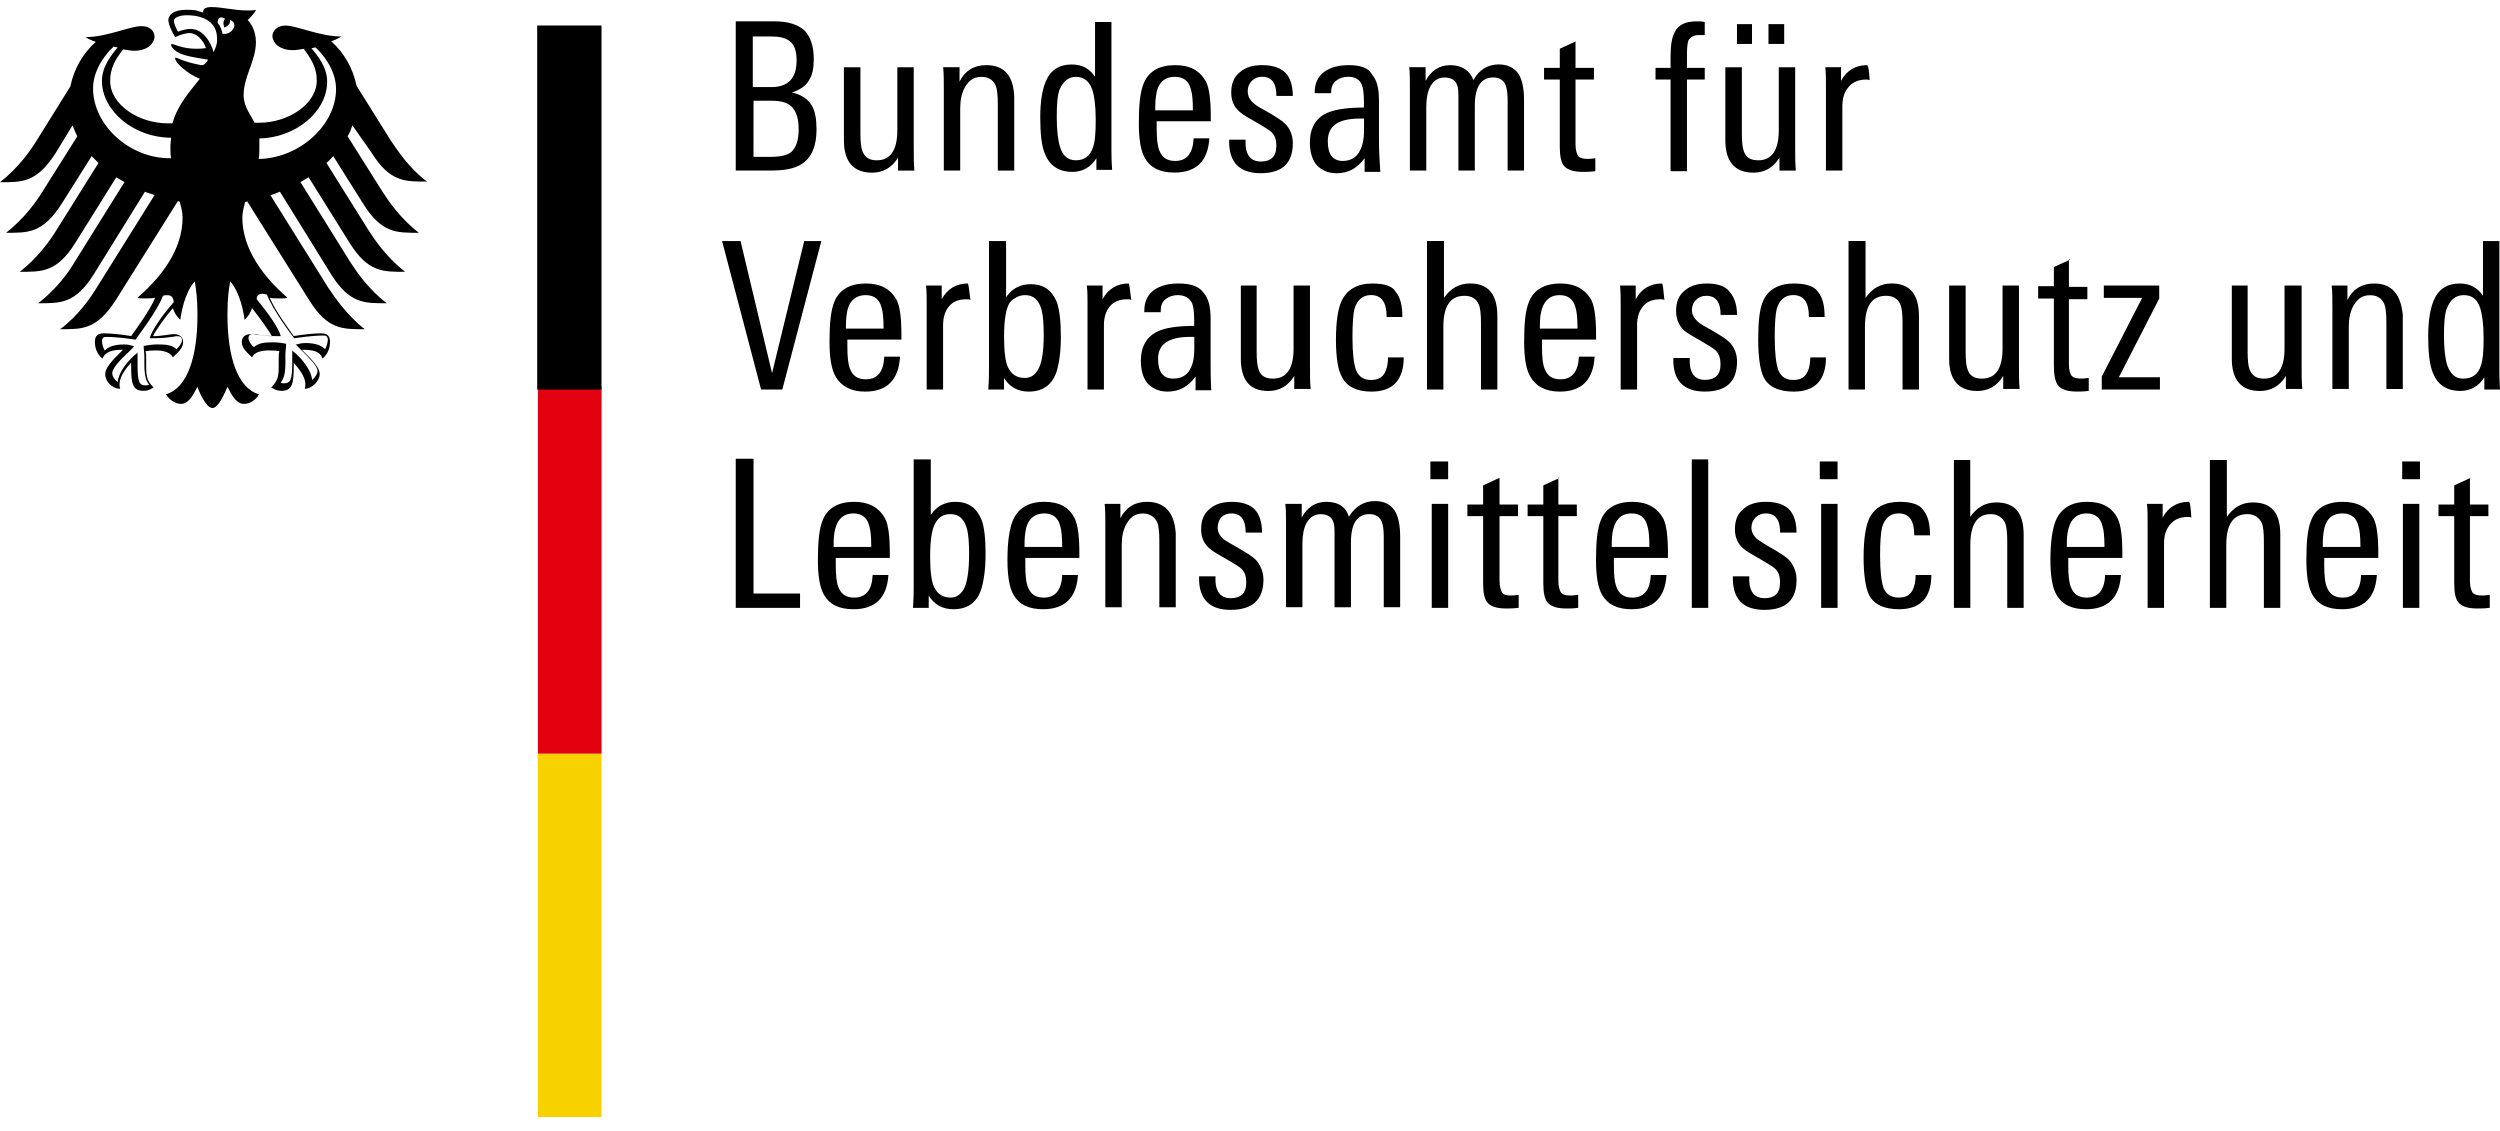 <svg width="137" height="62" viewBox="0 0 137 62" fill="none" xmlns="http://www.w3.org/2000/svg">
<path d="M31.465 41.299H32.966V61.215H29.477V41.299H31.465Z" fill="#F8D100"/>
<path d="M31.465 21.236H32.966V41.299H29.477V21.236H31.465Z" fill="#E3000F"/>
<path d="M20.365 8.374C21.377 9.987 22.204 9.95 23.402 9.95C22.391 9.201 21.751 8.187 21.414 7.7L19.538 4.7C19.351 3.764 18.864 2.899 18.15 2.262C18.375 2.188 18.599 2.075 18.712 2C17.51 2 16.274 1.401 15.637 1.401C15.225 1.401 14.925 1.663 14.925 2C14.963 2.375 15.338 2.749 16.049 2.749C16.199 2.749 16.424 2.712 16.649 2.675C17.023 3.199 17.36 3.686 17.36 4.4C17.36 5.714 15.784 6.726 14.211 6.726C14.136 6.726 14.024 6.726 13.949 6.726C13.799 6.388 13.35 5.864 13.35 5.225C13.35 4.176 14.024 3.349 14.024 2.3C14.024 1.663 13.724 1.251 13.574 1.098C13.761 0.911 13.986 0.686 14.024 0.537C13.911 0.574 13.761 0.574 13.574 0.574C12.825 0.574 12.185 0.387 11.586 0.387C11.249 0.387 11.137 0.499 11.137 0.611C11.137 0.649 11.137 0.686 11.137 0.686C11.024 0.649 10.874 0.611 10.762 0.574C10.575 0.537 10.387 0.537 10.2 0.537C9.488 0.537 9.226 0.836 9.226 1.098C9.226 1.323 9.413 1.735 9.601 2.035C9.9 1.885 10.238 1.81 10.387 1.81C10.762 1.81 11.137 2.185 11.286 2.634C11.024 2.672 10.987 2.672 10.725 2.672C10.013 2.672 9.523 2.41 9.411 2.41L9.373 2.447C9.373 2.559 9.561 2.822 9.973 2.972C10.497 3.159 11.286 3.234 11.399 3.271C11.399 3.309 11.249 3.533 11.099 3.571C11.062 3.571 11.062 3.571 11.024 3.571C10.462 3.459 10.312 3.421 9.635 3.159C9.598 3.159 9.598 3.159 9.598 3.196C9.598 3.459 10.31 4.058 10.949 4.32C10.425 4.994 9.748 5.709 9.448 6.758C9.373 6.758 9.261 6.758 9.186 6.758C7.61 6.758 6.037 5.746 6.037 4.432C6.037 3.721 6.336 3.231 6.748 2.707C6.973 2.744 7.198 2.782 7.348 2.782C8.059 2.782 8.434 2.407 8.472 2.032C8.472 1.695 8.209 1.433 7.76 1.433C7.085 1.433 5.884 2.032 4.685 2.032C4.798 2.107 5.022 2.22 5.247 2.295C4.535 2.931 4.046 3.796 3.858 4.732L1.988 7.734C1.688 8.221 1.014 9.198 0 9.985C1.201 9.985 1.988 10.022 3.037 8.409L3.974 6.87C4.048 7.057 4.123 7.245 4.236 7.47L2.323 10.507C2.023 10.993 1.349 11.97 0.334 12.757C1.536 12.757 2.323 12.794 3.371 11.181L5.022 8.556C5.135 8.668 5.285 8.818 5.397 8.93L3.072 12.645C2.772 13.131 2.098 14.108 1.084 14.895C2.285 14.895 3.109 14.932 4.121 13.319L6.371 9.717C6.521 9.792 6.671 9.904 6.821 9.979L4.083 14.368C3.784 14.892 3.109 15.831 2.095 16.618C3.297 16.618 4.121 16.655 5.132 15.042L7.944 10.504C8.094 10.579 8.282 10.616 8.469 10.691L5.282 15.791C4.982 16.278 4.308 17.292 3.294 18.041C4.495 18.041 5.282 18.079 6.331 16.465L9.742 11.028C9.78 11.028 9.817 11.028 9.855 11.066C9.93 11.365 10.005 11.628 10.005 11.927C10.005 13.653 8.881 15.152 7.53 16.316C7.605 16.353 7.754 16.353 7.904 16.353C8.166 16.353 8.354 16.353 8.504 16.316C8.204 17.027 7.53 17.929 7.19 18.416C6.74 18.341 6.103 18.266 5.689 18.266C5.239 18.266 5.202 18.529 5.202 18.753C5.202 19.165 5.389 19.465 5.614 19.652C5.689 19.465 5.876 19.165 6.663 19.165C6.663 19.165 6.7 19.165 6.738 19.165C6.513 19.427 5.764 20.027 5.764 20.517C5.764 20.854 6.101 21.303 6.588 21.303C6.55 21.191 6.55 21.116 6.55 21.041C6.55 20.666 6.887 20.179 7.187 19.88C7.187 19.992 7.187 19.955 7.187 20.067C7.187 21.004 7.262 21.418 7.861 21.418C8.161 21.418 8.348 21.268 8.423 21.231C8.049 20.894 8.011 20.594 8.011 20.07C8.011 19.92 8.011 19.808 8.011 19.62C8.011 19.508 8.011 19.358 7.974 19.246C8.199 19.208 8.274 19.208 8.423 19.208C8.423 19.208 9.247 19.133 9.472 19.583C9.697 19.358 10.034 19.096 10.034 18.759C10.034 18.534 9.922 18.309 9.51 18.309C9.36 18.309 8.835 18.422 8.386 18.422C8.498 18.159 9.023 17.41 9.472 16.883C9.547 17.108 9.66 17.332 9.884 17.52C9.922 17.183 10.109 16.056 10.671 15.419C10.746 15.869 10.821 16.318 10.821 17.258C10.821 19.583 10.259 21.271 9.095 21.608C9.245 21.87 9.582 22.133 9.919 22.133C10.331 22.133 10.593 21.646 10.818 21.196C10.931 21.533 11.305 22.358 11.642 22.358C11.979 22.358 12.317 21.533 12.466 21.196C12.691 21.646 12.953 22.133 13.366 22.133C13.703 22.133 14.04 21.908 14.19 21.608C13.028 21.271 12.464 19.583 12.464 17.258C12.464 16.321 12.539 15.869 12.614 15.419C13.175 16.056 13.363 17.183 13.4 17.52C13.625 17.332 13.737 17.108 13.812 16.883C14.262 17.445 14.786 18.197 14.899 18.422C14.487 18.422 13.962 18.309 13.775 18.309C13.363 18.309 13.25 18.534 13.25 18.759C13.25 19.096 13.588 19.358 13.812 19.583C14 19.133 14.861 19.208 14.861 19.208C15.011 19.208 15.123 19.208 15.311 19.246C15.273 19.358 15.273 19.508 15.273 19.62C15.273 19.808 15.273 19.92 15.273 20.07C15.273 20.594 15.236 20.856 14.861 21.231C14.936 21.268 15.123 21.418 15.423 21.418C16.023 21.418 16.098 21.006 16.098 20.067C16.098 19.955 16.098 19.955 16.098 19.88C16.397 20.217 16.734 20.666 16.734 21.041C16.734 21.116 16.734 21.191 16.697 21.303C17.146 21.303 17.521 20.816 17.521 20.517C17.521 20.03 16.772 19.43 16.547 19.165C16.584 19.165 16.622 19.165 16.622 19.165C17.446 19.165 17.596 19.427 17.671 19.652C17.896 19.465 18.083 19.165 18.083 18.753C18.083 18.529 18.045 18.266 17.596 18.266C17.184 18.266 16.547 18.341 16.095 18.416C15.758 17.929 15.083 17.027 14.781 16.316C14.893 16.353 15.081 16.353 15.38 16.353C15.53 16.353 15.68 16.353 15.755 16.316C14.404 15.154 13.28 13.616 13.28 11.927C13.28 11.665 13.355 11.365 13.43 11.066C13.467 11.066 13.505 11.066 13.542 11.028L16.954 16.465C17.965 18.079 18.792 18.041 19.991 18.041C19.017 17.292 18.34 16.278 18.003 15.791L14.816 10.691C15.003 10.654 15.153 10.579 15.34 10.504L18.152 15.042C19.164 16.655 19.991 16.618 21.189 16.618C20.178 15.831 19.538 14.892 19.201 14.368L16.464 9.979C16.614 9.904 16.764 9.792 16.914 9.717L19.164 13.319C20.175 14.932 21.002 14.895 22.201 14.895C21.189 14.108 20.55 13.169 20.213 12.645L17.888 8.93C18.037 8.818 18.15 8.668 18.262 8.556L19.913 11.181C20.925 12.794 21.751 12.757 22.95 12.757C21.939 11.97 21.299 11.031 20.962 10.507L19.049 7.47C19.161 7.282 19.236 7.095 19.311 6.87L20.365 8.374ZM5.1 4.847C5.1 3.723 5.924 2.822 6.224 2.559C6.299 2.559 6.374 2.597 6.449 2.597C6.149 2.972 5.587 3.608 5.587 4.435C5.587 6.086 7.35 7.547 9.376 7.547C9.376 7.697 9.338 7.847 9.338 7.997C9.338 8.259 9.338 8.484 9.376 8.671C7.126 8.711 5.1 6.873 5.1 4.847ZM8.212 18.499V18.537H8.249C8.886 18.537 9.186 18.499 9.411 18.462C9.523 18.462 9.598 18.424 9.673 18.424C9.823 18.424 9.973 18.424 9.973 18.649C9.973 18.799 9.823 18.986 9.673 19.136C9.448 18.911 9.111 18.874 8.624 18.874C8.399 18.874 8.1 18.911 7.95 18.949H7.912H7.875V19.023C7.875 19.173 7.912 19.323 7.912 19.548V19.735V19.997C7.912 20.522 7.987 20.859 8.175 21.084C8.137 21.084 8.062 21.121 7.987 21.121C7.65 21.121 7.538 20.971 7.538 19.997C7.538 19.81 7.538 19.623 7.538 19.511V19.323L7.5 19.361C7.013 19.735 6.489 20.41 6.451 20.937C6.301 20.824 6.152 20.637 6.152 20.45C6.152 20.188 6.564 19.738 7.051 19.288L7.313 19.026L7.35 18.989L7.275 18.951C7.163 18.914 6.976 18.876 6.826 18.876C6.301 18.876 5.927 18.989 5.74 19.213C5.665 19.101 5.59 18.839 5.59 18.689C5.59 18.577 5.627 18.539 5.665 18.502C5.702 18.464 5.777 18.464 5.852 18.464C6.451 18.464 7.166 18.577 7.428 18.614C7.465 18.539 8.629 17.038 8.929 16.214C9.004 16.177 9.041 16.177 9.191 16.177C9.416 16.177 9.491 16.326 9.528 16.551C8.814 17.372 8.364 18.049 8.212 18.499ZM14.364 16.099C14.476 16.099 14.551 16.136 14.626 16.136C14.925 16.96 16.052 18.462 16.127 18.537C16.389 18.499 17.138 18.387 17.703 18.387C17.778 18.387 17.853 18.387 17.89 18.424C17.928 18.462 17.965 18.537 17.965 18.611C17.965 18.761 17.89 19.023 17.815 19.136C17.591 18.911 17.253 18.799 16.729 18.799C16.579 18.799 16.354 18.836 16.279 18.874H16.242H16.202L16.502 19.173C16.988 19.66 17.401 20.072 17.401 20.335C17.401 20.485 17.251 20.709 17.101 20.822C17.063 20.297 16.539 19.62 16.052 19.246L16.015 19.208V19.395C16.015 19.508 16.015 19.695 16.015 19.882C16.015 20.856 15.902 21.006 15.565 21.006C15.527 21.006 15.453 21.006 15.378 20.969C15.565 20.744 15.64 20.444 15.64 19.882V19.62V19.433C15.64 19.208 15.677 19.058 15.677 18.908V18.834H15.64C15.49 18.796 15.19 18.759 14.966 18.759C14.479 18.759 14.179 18.796 13.917 19.021C13.767 18.908 13.617 18.684 13.617 18.534C13.617 18.346 13.729 18.309 13.917 18.309C13.992 18.309 14.067 18.309 14.179 18.346C14.366 18.384 14.703 18.422 15.34 18.422H15.378V18.384C15.228 17.934 14.778 17.26 14.064 16.396C14.064 16.249 14.139 16.099 14.364 16.099ZM11.701 2.859C11.626 2.559 11.476 2.26 11.289 2.035C11.102 1.81 10.84 1.585 10.428 1.585C10.24 1.585 9.941 1.66 9.753 1.735C9.678 1.623 9.528 1.286 9.528 1.136C9.528 0.986 9.791 0.836 10.24 0.836C11.252 0.836 11.891 1.286 11.891 2.075C11.926 2.372 11.814 2.634 11.701 2.859ZM12.188 1.848C12.151 1.623 12.076 1.436 11.926 1.248C11.926 1.061 12.001 0.836 12.338 1.024C12.151 1.211 12.3 1.511 12.3 1.511C12.3 1.511 12.675 1.361 12.6 1.098C13.127 1.246 12.713 1.96 12.188 1.848ZM14.176 8.711C14.214 8.486 14.214 8.262 14.214 8.037C14.214 7.924 14.214 7.775 14.214 7.587C16.202 7.55 17.928 6.124 17.928 4.475C17.928 3.651 17.366 3.012 17.066 2.637C17.141 2.637 17.216 2.6 17.291 2.6C17.591 2.862 18.415 3.761 18.415 4.887C18.415 6.835 16.427 8.674 14.176 8.711Z" fill="black"/>
<path d="M32.964 1.398V21.349H31.463H29.438V1.398H32.964Z" fill="black"/>
<path d="M92.974 1.17C92.374 1.17 91.962 1.357 91.772 1.769C91.622 2.032 91.547 2.481 91.547 3.083V3.72H90.723V4.357H91.547V9.382H92.446V4.357H93.42V3.72H92.446V2.896C92.446 2.596 92.484 2.334 92.521 2.221C92.634 2.034 92.821 1.922 93.083 1.922C93.233 1.922 93.345 1.922 93.42 1.922V1.21C93.273 1.17 93.161 1.17 92.974 1.17ZM40.319 1.207V9.344H42.308C43.132 9.344 43.734 9.195 44.108 8.857C44.52 8.52 44.745 7.921 44.745 7.094C44.745 6.532 44.67 6.083 44.483 5.78C44.296 5.443 43.921 5.181 43.397 5.069C43.846 4.919 44.183 4.694 44.333 4.394C44.52 4.132 44.595 3.72 44.595 3.233C44.595 2.521 44.408 1.994 44.071 1.657C43.734 1.357 43.209 1.17 42.458 1.17H40.319V1.207ZM60.008 1.207V4.207C59.708 3.757 59.296 3.533 58.731 3.533C58.057 3.533 57.57 3.832 57.305 4.469C57.118 4.919 57.006 5.556 57.006 6.42C57.006 7.319 57.081 8.033 57.268 8.445C57.53 9.082 58.017 9.419 58.769 9.419C59.331 9.419 59.781 9.157 60.083 8.67V9.307H60.944C60.907 8.783 60.907 8.445 60.907 8.258V1.207H60.008ZM95.186 1.322V2.409H96.01V1.322H95.186ZM96.912 1.322V2.409H97.774V1.322H96.912ZM41.294 1.997H42.23C42.717 1.997 43.054 2.072 43.279 2.259C43.541 2.446 43.654 2.821 43.654 3.308C43.654 4.282 43.204 4.772 42.265 4.772H41.253V1.997H41.294ZM86.375 2.259L85.476 2.671V3.72H84.614V4.357H85.476V8.033C85.476 8.558 85.551 8.895 85.701 9.082C85.888 9.307 86.225 9.419 86.75 9.419C86.899 9.419 87.124 9.419 87.424 9.382V8.67C87.199 8.708 87.049 8.708 87.012 8.708C86.75 8.708 86.6 8.67 86.487 8.558C86.412 8.445 86.338 8.221 86.338 7.921V4.357H87.349V3.72H86.338V2.256H86.375V2.259ZM54.046 3.57C53.372 3.57 52.885 3.87 52.583 4.469V3.682H51.684C51.721 4.02 51.721 4.432 51.721 4.921V9.347H52.62V5.935C52.62 5.486 52.695 5.111 52.882 4.774C53.107 4.4 53.369 4.212 53.781 4.212C54.156 4.212 54.418 4.362 54.568 4.699C54.643 4.887 54.68 5.224 54.68 5.711V9.35H55.58V5.336C55.547 4.172 55.058 3.57 54.046 3.57ZM64.396 3.57C63.535 3.57 62.932 3.907 62.67 4.582C62.483 5.031 62.408 5.743 62.408 6.757C62.408 7.656 62.52 8.296 62.745 8.67C63.045 9.195 63.569 9.457 64.359 9.457C65.56 9.457 66.197 8.82 66.272 7.581H65.41C65.373 8.405 65.036 8.82 64.399 8.82C63.949 8.82 63.687 8.633 63.537 8.258C63.425 7.996 63.387 7.584 63.387 7.019V6.645H66.35V6.382C66.35 5.483 66.275 4.844 66.087 4.469C65.747 3.872 65.223 3.57 64.396 3.57ZM69.159 3.57C68.672 3.57 68.26 3.682 67.958 3.945C67.621 4.207 67.471 4.582 67.471 5.069C67.471 5.518 67.621 5.855 67.92 6.117C68.07 6.267 68.407 6.455 68.932 6.754C69.306 6.979 69.568 7.129 69.681 7.241C69.868 7.429 69.943 7.653 69.943 7.99C69.943 8.59 69.643 8.852 69.082 8.852C68.594 8.852 68.295 8.552 68.257 7.953C68.257 7.841 68.257 7.766 68.257 7.653H67.358C67.321 8.892 67.92 9.492 69.084 9.492C70.285 9.492 70.847 8.93 70.847 7.841C70.847 7.429 70.698 7.054 70.435 6.792C70.248 6.604 69.948 6.417 69.499 6.155C69.087 5.93 68.825 5.78 68.712 5.668C68.487 5.481 68.375 5.256 68.375 4.994C68.375 4.769 68.45 4.582 68.6 4.432C68.75 4.282 68.937 4.207 69.162 4.207C69.686 4.207 69.948 4.544 69.948 5.256H70.847C70.847 4.694 70.698 4.244 70.435 3.979C70.173 3.723 69.761 3.57 69.159 3.57ZM73.922 3.57C73.36 3.57 72.948 3.682 72.608 3.907C72.234 4.169 72.046 4.544 72.046 5.069V5.106H72.945V5.069C72.945 4.806 73.02 4.582 73.207 4.432C73.395 4.282 73.62 4.207 73.882 4.207C74.256 4.207 74.519 4.357 74.631 4.656C74.706 4.844 74.743 5.143 74.743 5.63V5.893C73.807 5.893 73.13 6.005 72.718 6.192C72.118 6.455 71.781 7.016 71.781 7.806C71.781 8.293 71.894 8.705 72.118 9.007C72.381 9.307 72.755 9.494 73.242 9.494C73.879 9.494 74.366 9.232 74.781 8.67V9.419H75.642C75.605 8.895 75.567 8.296 75.567 7.619V5.518C75.567 4.844 75.455 4.394 75.193 4.092C75.011 3.723 74.561 3.57 73.922 3.57ZM79.474 3.57C78.875 3.57 78.425 3.87 78.123 4.432V3.682H77.224C77.261 3.982 77.261 4.319 77.261 4.656V9.344H78.16V5.858C78.16 5.408 78.235 4.996 78.385 4.734C78.572 4.397 78.835 4.247 79.172 4.247C79.509 4.247 79.771 4.397 79.846 4.659C79.921 4.809 79.921 5.071 79.921 5.483V9.347H80.82V5.783C80.82 4.772 81.157 4.244 81.832 4.244C82.169 4.244 82.393 4.394 82.506 4.656C82.581 4.844 82.618 5.106 82.618 5.518V9.344H83.517V5.481C83.517 4.806 83.405 4.357 83.218 4.054C82.993 3.717 82.618 3.53 82.131 3.53C81.532 3.53 81.045 3.83 80.743 4.392C80.561 3.872 80.111 3.57 79.474 3.57ZM102.312 3.57C101.675 3.57 101.188 3.87 100.886 4.432V3.682H100.024C100.062 3.982 100.062 4.319 100.062 4.694V9.344H100.961V5.82C100.961 5.371 101.073 5.034 101.298 4.772C101.523 4.509 101.822 4.359 102.272 4.359C102.309 4.359 102.384 4.359 102.459 4.397C102.424 3.872 102.387 3.57 102.312 3.57ZM46.246 3.685V7.699C46.246 8.86 46.771 9.462 47.785 9.462C48.384 9.462 48.871 9.2 49.211 8.638V9.35H50.11C50.073 8.975 50.073 8.563 50.073 8.111V3.685H49.174V7.134C49.174 8.221 48.799 8.785 48.05 8.785C47.638 8.785 47.413 8.635 47.263 8.298C47.188 8.111 47.151 7.774 47.151 7.324V3.685H46.246ZM94.549 3.685V7.699C94.549 8.86 95.074 9.462 96.088 9.462C96.687 9.462 97.174 9.2 97.514 8.638V9.35H98.413C98.376 8.975 98.376 8.563 98.376 8.111V3.685H97.477V7.134C97.477 8.221 97.102 8.785 96.353 8.785C95.941 8.785 95.679 8.635 95.566 8.298C95.491 8.111 95.454 7.774 95.454 7.324V3.685H94.549ZM64.396 4.21C64.846 4.21 65.145 4.434 65.258 4.884C65.333 5.109 65.37 5.483 65.37 6.045H63.307C63.307 5.82 63.307 5.558 63.345 5.296C63.422 4.584 63.759 4.21 64.396 4.21ZM58.959 4.21C59.408 4.21 59.708 4.472 59.858 4.921C59.97 5.259 60.045 5.783 60.045 6.572C60.045 7.284 60.008 7.774 59.895 8.073C59.746 8.56 59.408 8.785 58.959 8.785C58.547 8.785 58.247 8.56 58.097 8.073C57.985 7.736 57.91 7.174 57.91 6.422C57.91 5.748 57.947 5.221 58.06 4.921C58.247 4.472 58.547 4.21 58.959 4.21ZM41.294 5.521H42.305C42.829 5.521 43.204 5.633 43.429 5.895C43.654 6.158 43.766 6.532 43.766 7.097C43.766 7.696 43.616 8.108 43.354 8.336C43.129 8.523 42.717 8.598 42.152 8.598H41.291L41.294 5.521ZM74.524 6.497H74.749V7.172C74.749 7.621 74.674 7.958 74.524 8.258C74.337 8.633 73.999 8.82 73.588 8.82C73.025 8.82 72.763 8.445 72.763 7.734C72.761 6.909 73.323 6.497 74.524 6.497ZM39.57 13.211L41.708 21.348H42.87L45.008 13.211H44.071L42.308 20.449L40.582 13.211H39.57ZM54.196 13.211V20.262C54.196 20.486 54.196 20.823 54.159 21.348H55.02V20.711C55.32 21.198 55.77 21.46 56.371 21.46C57.121 21.46 57.61 21.123 57.873 20.449C58.023 19.999 58.135 19.363 58.135 18.461C58.135 17.599 58.06 16.96 57.91 16.548C57.648 15.911 57.198 15.574 56.484 15.574C55.922 15.574 55.472 15.798 55.133 16.285V13.211H54.196ZM78.198 13.211V21.348H79.097V17.899C79.097 16.775 79.472 16.21 80.258 16.21C80.633 16.21 80.895 16.36 81.045 16.698C81.12 16.885 81.157 17.222 81.157 17.709V21.348H82.056V17.334C82.056 16.133 81.569 15.534 80.555 15.534C79.956 15.534 79.506 15.796 79.129 16.32V13.208H78.198V13.211ZM101.3 13.211V21.348H102.2V17.899C102.2 16.775 102.574 16.21 103.361 16.21C103.735 16.21 103.998 16.36 104.147 16.698C104.222 16.885 104.26 17.222 104.26 17.709V21.348H105.159V17.334C105.159 16.133 104.672 15.534 103.658 15.534C103.058 15.534 102.609 15.796 102.232 16.32V13.208H101.3V13.211ZM136.067 13.211V16.21C135.767 15.761 135.355 15.536 134.79 15.536C134.116 15.536 133.629 15.836 133.364 16.473C133.177 16.922 133.065 17.559 133.065 18.423C133.065 19.322 133.14 19.999 133.327 20.449C133.589 21.086 134.076 21.423 134.828 21.423C135.39 21.423 135.839 21.161 136.142 20.674V21.348H137.003C136.966 20.823 136.966 20.486 136.966 20.262V13.211H136.067ZM113.451 14.222L112.552 14.634V15.683H111.691V16.358H112.552V20.034C112.552 20.559 112.627 20.896 112.777 21.12C112.964 21.345 113.301 21.458 113.826 21.458C113.976 21.458 114.2 21.458 114.463 21.42V20.708C114.238 20.746 114.088 20.746 114.051 20.746C113.788 20.746 113.638 20.708 113.526 20.596C113.451 20.484 113.376 20.296 113.376 19.959V16.395H114.388V15.721H113.376V14.22H113.451V14.222ZM47.445 15.536C46.584 15.536 45.981 15.873 45.719 16.548C45.532 16.997 45.457 17.709 45.457 18.723C45.457 19.622 45.569 20.262 45.794 20.636C46.094 21.161 46.618 21.46 47.408 21.46C48.609 21.46 49.246 20.823 49.321 19.547H48.459C48.422 20.371 48.085 20.786 47.448 20.786C46.998 20.786 46.736 20.599 46.586 20.224C46.474 19.962 46.436 19.55 46.436 18.985V18.611H49.398V18.348C49.398 17.449 49.324 16.81 49.136 16.435C48.796 15.836 48.269 15.536 47.445 15.536ZM64.584 15.536C64.022 15.536 63.609 15.649 63.27 15.873C62.895 16.136 62.708 16.51 62.708 17.035V17.11H63.607V17.035C63.607 16.772 63.682 16.548 63.869 16.398C64.056 16.248 64.281 16.173 64.543 16.173C64.918 16.173 65.18 16.323 65.33 16.622C65.405 16.81 65.442 17.11 65.442 17.596V17.859C64.506 17.859 63.829 17.971 63.454 18.158C62.855 18.421 62.518 18.983 62.518 19.772C62.518 20.259 62.63 20.671 62.855 20.973C63.117 21.273 63.492 21.46 63.979 21.46C64.616 21.46 65.103 21.198 65.517 20.636V21.385H66.379C66.341 20.861 66.341 20.262 66.341 19.585V17.484C66.341 16.81 66.229 16.36 65.967 16.058C65.71 15.686 65.26 15.536 64.584 15.536ZM75.198 15.536C74.374 15.536 73.809 15.873 73.51 16.51C73.323 16.922 73.21 17.634 73.21 18.611C73.21 19.587 73.323 20.299 73.547 20.674C73.81 21.198 74.371 21.46 75.161 21.46C76.322 21.46 76.924 20.823 76.924 19.585H76.063C76.063 19.959 75.988 20.259 75.875 20.446C75.725 20.708 75.501 20.821 75.126 20.821C74.714 20.821 74.452 20.634 74.302 20.259C74.189 19.922 74.115 19.36 74.115 18.496C74.115 17.746 74.152 17.219 74.227 16.919C74.377 16.433 74.677 16.17 75.126 16.17C75.725 16.17 75.988 16.582 75.988 17.372H76.849C76.849 16.735 76.737 16.285 76.475 15.983C76.322 15.686 75.873 15.536 75.198 15.536ZM85.511 15.536C84.649 15.536 84.047 15.873 83.785 16.548C83.597 16.997 83.523 17.709 83.523 18.723C83.523 19.622 83.635 20.262 83.86 20.636C84.159 21.161 84.684 21.46 85.473 21.46C86.675 21.46 87.311 20.823 87.386 19.547H86.525C86.487 20.371 86.15 20.786 85.513 20.786C85.064 20.786 84.802 20.599 84.652 20.224C84.539 19.962 84.502 19.55 84.502 18.985V18.611H87.464V18.348C87.464 17.449 87.389 16.81 87.202 16.435C86.862 15.836 86.3 15.536 85.511 15.536ZM93.538 15.536C93.051 15.536 92.639 15.649 92.337 15.911C91.999 16.173 91.85 16.548 91.85 17.035C91.85 17.484 91.999 17.821 92.262 18.084C92.412 18.233 92.749 18.421 93.273 18.72C93.648 18.945 93.91 19.095 94.022 19.207C94.21 19.395 94.285 19.657 94.285 19.957C94.285 20.556 93.985 20.818 93.423 20.818C92.936 20.818 92.636 20.518 92.599 19.919C92.599 19.807 92.599 19.732 92.599 19.619H91.7C91.662 20.858 92.262 21.458 93.426 21.458C94.627 21.458 95.189 20.896 95.189 19.807C95.189 19.395 95.039 19.02 94.777 18.758C94.59 18.57 94.29 18.383 93.84 18.121C93.428 17.896 93.166 17.746 93.054 17.634C92.829 17.447 92.717 17.222 92.717 16.997C92.717 16.772 92.791 16.585 92.941 16.435C93.091 16.285 93.278 16.21 93.503 16.21C94.028 16.21 94.29 16.548 94.29 17.259H95.189C95.189 16.698 95.039 16.285 94.777 15.983C94.549 15.686 94.137 15.536 93.538 15.536ZM98.301 15.536C97.477 15.536 96.875 15.873 96.612 16.51C96.425 16.922 96.35 17.634 96.35 18.611C96.35 19.587 96.463 20.299 96.65 20.674C96.912 21.198 97.474 21.46 98.301 21.46C99.462 21.46 100.064 20.823 100.064 19.585H99.203C99.203 19.959 99.128 20.259 99.015 20.446C98.865 20.708 98.641 20.821 98.266 20.821C97.854 20.821 97.592 20.634 97.442 20.259C97.33 19.922 97.255 19.36 97.255 18.496C97.255 17.746 97.292 17.219 97.367 16.919C97.517 16.433 97.817 16.17 98.266 16.17C98.865 16.17 99.128 16.582 99.128 17.372H99.989C99.989 16.735 99.877 16.285 99.615 15.983C99.425 15.686 98.975 15.536 98.301 15.536ZM130.103 15.536C129.428 15.536 128.941 15.836 128.639 16.435V15.649H127.777C127.815 15.986 127.815 16.398 127.815 16.887V21.313H128.714V17.902C128.714 17.452 128.789 17.077 128.976 16.74C129.201 16.366 129.463 16.178 129.875 16.178C130.25 16.178 130.512 16.328 130.662 16.665C130.737 16.853 130.774 17.19 130.774 17.677V21.316H131.673V17.259C131.566 16.136 131.077 15.536 130.103 15.536ZM53.032 15.536C52.395 15.536 51.908 15.836 51.606 16.398V15.649H50.744C50.782 15.948 50.782 16.285 50.782 16.698V21.348H51.681V17.824C51.681 17.374 51.793 17.037 52.018 16.775C52.243 16.513 52.542 16.4 52.992 16.4C53.029 16.4 53.104 16.4 53.179 16.438C53.107 15.836 53.07 15.536 53.032 15.536ZM61.846 15.536C61.209 15.536 60.722 15.836 60.42 16.398V15.649H59.558C59.596 15.948 59.596 16.285 59.596 16.698V21.348H60.495V17.824C60.495 17.374 60.607 17.037 60.832 16.775C61.057 16.513 61.356 16.4 61.806 16.4C61.843 16.4 61.918 16.4 61.993 16.438C61.921 15.836 61.884 15.536 61.846 15.536ZM91.063 15.536C90.426 15.536 89.939 15.836 89.637 16.398V15.649H88.775C88.813 15.948 88.813 16.285 88.813 16.698V21.348H89.712V17.824C89.712 17.374 89.824 17.037 90.049 16.775C90.274 16.513 90.573 16.4 91.023 16.4C91.06 16.4 91.135 16.4 91.21 16.438C91.138 15.836 91.138 15.536 91.063 15.536ZM67.998 15.649V19.662C67.998 20.823 68.485 21.426 69.499 21.426C70.098 21.426 70.585 21.163 70.925 20.601V21.313H71.824C71.787 20.939 71.787 20.489 71.787 20.074V15.649H70.888V19.098C70.888 20.184 70.513 20.749 69.764 20.749C69.352 20.749 69.09 20.599 68.977 20.262C68.902 20.074 68.865 19.737 68.865 19.288V15.649H67.998ZM106.813 15.649V19.662C106.813 20.823 107.337 21.426 108.351 21.426C108.951 21.426 109.438 21.163 109.777 20.601V21.313H110.676C110.639 20.939 110.639 20.489 110.639 20.074V15.649H109.74V19.098C109.74 20.184 109.365 20.749 108.616 20.749C108.204 20.749 107.942 20.599 107.829 20.262C107.754 20.074 107.717 19.737 107.717 19.288V15.649H106.813ZM115.289 15.649V16.323H117.39L115.177 20.636V21.348H118.364V20.674H116.114L118.326 16.36V15.649H115.289ZM122.303 15.649V19.662C122.303 20.823 122.827 21.426 123.841 21.426C124.441 21.426 124.928 21.163 125.267 20.601V21.313H126.166C126.129 20.939 126.129 20.489 126.129 20.074V15.649H125.192V19.098C125.192 20.184 124.818 20.749 124.069 20.749C123.657 20.749 123.432 20.599 123.282 20.262C123.207 20.074 123.17 19.737 123.17 19.288V15.649H122.303ZM47.445 16.173C47.895 16.173 48.194 16.398 48.307 16.847C48.382 17.072 48.419 17.447 48.419 18.009H46.356C46.356 17.784 46.356 17.522 46.394 17.259C46.471 16.548 46.846 16.173 47.445 16.173ZM85.473 16.173C85.923 16.173 86.222 16.398 86.335 16.847C86.41 17.072 86.447 17.447 86.447 18.009H84.384C84.384 17.784 84.384 17.522 84.422 17.259C84.537 16.548 84.874 16.173 85.473 16.173ZM56.184 16.173C56.634 16.173 56.933 16.435 57.083 16.997C57.158 17.297 57.196 17.746 57.196 18.348C57.196 19.322 57.083 19.962 56.858 20.299C56.671 20.599 56.446 20.711 56.147 20.711C55.735 20.711 55.435 20.524 55.248 20.149C55.098 19.849 55.023 19.288 55.023 18.461C55.023 17.487 55.135 16.847 55.36 16.548C55.585 16.323 55.847 16.173 56.184 16.173ZM135.015 16.173C135.465 16.173 135.764 16.398 135.914 16.885C136.027 17.222 136.102 17.784 136.102 18.536C136.102 19.247 136.064 19.737 135.952 20.037C135.802 20.524 135.465 20.749 134.978 20.749C134.566 20.749 134.304 20.524 134.116 20.037C134.004 19.7 133.929 19.138 133.929 18.423C133.929 17.749 133.966 17.222 134.079 16.922C134.266 16.435 134.566 16.173 135.015 16.173ZM65.223 18.461H65.448V19.135C65.448 19.585 65.373 19.959 65.223 20.221C65.036 20.596 64.698 20.746 64.287 20.746C63.724 20.746 63.462 20.371 63.462 19.66C63.46 18.873 64.022 18.461 65.223 18.461ZM40.319 25.174V33.311H43.843V32.525H41.294V25.137H40.319V25.174ZM50.07 25.174V32.225C50.07 32.45 50.07 32.787 50.033 33.311H50.894V32.637C51.194 33.124 51.643 33.386 52.245 33.386C52.995 33.386 53.484 33.049 53.747 32.375C53.896 31.925 54.009 31.251 54.009 30.349C54.009 29.488 53.934 28.848 53.784 28.474C53.522 27.837 53.072 27.5 52.358 27.5C51.796 27.5 51.346 27.724 51.007 28.211V25.174H50.07ZM92.711 25.174V33.311H93.61V25.174H93.161H92.711ZM107.075 25.174V33.311H107.974V29.862C107.974 28.738 108.348 28.174 109.098 28.174C109.472 28.174 109.735 28.361 109.884 28.661C109.959 28.848 109.997 29.185 109.997 29.672V33.311H110.896V29.298C110.896 28.096 110.409 27.534 109.395 27.534C108.795 27.534 108.346 27.797 107.969 28.321V25.209H107.075V25.174ZM121.101 25.174V33.311H122V29.862C122 28.738 122.375 28.174 123.162 28.174C123.536 28.174 123.798 28.361 123.948 28.661C124.023 28.848 124.061 29.185 124.061 29.672V33.311H124.96V29.298C124.96 28.096 124.473 27.534 123.459 27.534C122.859 27.534 122.41 27.797 122.032 28.321V25.209H121.096V25.174H121.101ZM78.385 25.287V26.261H79.359V25.287H78.385ZM99.724 25.287V26.261H100.698V25.287H99.724ZM131.641 25.287V26.261H132.615V25.287H131.641ZM82.174 26.186L81.275 26.598V27.647H80.413V28.284H81.275V31.96C81.275 32.484 81.35 32.822 81.5 33.009C81.687 33.234 82.024 33.346 82.549 33.346C82.698 33.346 82.923 33.346 83.223 33.309V32.597C82.998 32.634 82.848 32.634 82.811 32.634C82.549 32.634 82.399 32.597 82.324 32.484C82.249 32.372 82.174 32.147 82.174 31.848V28.284H83.186V27.647H82.174V26.186ZM85.473 26.186L84.574 26.598V27.647H83.713V28.284H84.574V31.96C84.574 32.484 84.649 32.822 84.799 33.009C84.986 33.234 85.323 33.346 85.848 33.346C85.998 33.346 86.222 33.346 86.485 33.309V32.597C86.26 32.634 86.11 32.634 86.073 32.634C85.81 32.634 85.661 32.597 85.548 32.484C85.473 32.372 85.398 32.147 85.398 31.848V28.284H86.41V27.647H85.398V26.183H85.473V26.186ZM135.39 26.186L134.491 26.598V27.647H133.629V28.284H134.491V31.96C134.491 32.484 134.566 32.822 134.716 33.009C134.903 33.234 135.24 33.346 135.764 33.346C135.914 33.346 136.139 33.346 136.439 33.309V32.597C136.214 32.634 136.064 32.634 136.027 32.634C135.764 32.634 135.615 32.597 135.502 32.484C135.427 32.372 135.352 32.147 135.352 31.848V28.284H136.364V27.647H135.352V26.183H135.39V26.186ZM46.808 27.5C45.947 27.5 45.345 27.837 45.082 28.511C44.895 28.96 44.82 29.672 44.82 30.686C44.82 31.585 44.933 32.225 45.157 32.6C45.457 33.124 45.981 33.386 46.771 33.386C47.972 33.386 48.609 32.749 48.684 31.511H47.822C47.785 32.335 47.448 32.749 46.811 32.749C46.361 32.749 46.099 32.562 45.949 32.188C45.837 31.925 45.8 31.513 45.8 30.949V30.574H48.762V30.312C48.762 29.413 48.687 28.773 48.499 28.399C48.157 27.799 47.595 27.5 46.808 27.5ZM57.233 27.5C56.371 27.5 55.807 27.837 55.507 28.511C55.32 28.96 55.208 29.672 55.208 30.686C55.208 31.585 55.32 32.225 55.545 32.6C55.844 33.124 56.369 33.386 57.158 33.386C58.36 33.386 58.996 32.749 59.071 31.511H58.21C58.172 32.335 57.835 32.749 57.198 32.749C56.749 32.749 56.487 32.562 56.337 32.188C56.224 31.925 56.187 31.513 56.187 30.949V30.574H59.149V30.312C59.149 29.413 59.074 28.773 58.887 28.399C58.584 27.799 58.06 27.5 57.233 27.5ZM62.86 27.5C62.186 27.5 61.699 27.799 61.397 28.399V27.612H60.535C60.572 27.949 60.572 28.324 60.572 28.851V33.277H61.471V29.862C61.471 29.413 61.547 29.038 61.734 28.701C61.959 28.326 62.221 28.139 62.633 28.139C63.007 28.139 63.27 28.326 63.419 28.626C63.494 28.813 63.532 29.151 63.532 29.637V33.277H64.431V29.225C64.359 28.099 63.834 27.5 62.86 27.5ZM67.511 27.5C67.024 27.5 66.612 27.612 66.309 27.874C65.972 28.136 65.822 28.511 65.822 28.998C65.822 29.448 65.972 29.785 66.272 30.047C66.422 30.197 66.759 30.384 67.283 30.684C67.658 30.909 67.92 31.058 68.032 31.171C68.22 31.358 68.295 31.583 68.295 31.92C68.295 32.519 67.995 32.782 67.433 32.782C66.946 32.782 66.647 32.482 66.609 31.883C66.609 31.77 66.609 31.695 66.609 31.583H65.71C65.672 32.822 66.272 33.421 67.436 33.421C68.637 33.421 69.237 32.859 69.237 31.77C69.237 31.358 69.087 30.983 68.825 30.684C68.637 30.496 68.338 30.309 67.888 30.047C67.476 29.822 67.176 29.635 67.064 29.56C66.839 29.373 66.727 29.148 66.727 28.923C66.727 28.698 66.802 28.511 66.914 28.361C67.064 28.211 67.251 28.136 67.476 28.136C68 28.136 68.263 28.474 68.263 29.185H69.162C69.162 28.623 69.012 28.174 68.75 27.909C68.485 27.649 68.073 27.5 67.511 27.5ZM72.686 27.5C72.086 27.5 71.637 27.799 71.335 28.361V27.612H70.435C70.473 27.912 70.473 28.249 70.473 28.586V33.274H71.372V29.787C71.372 29.338 71.447 28.926 71.597 28.663C71.784 28.326 72.046 28.177 72.383 28.177C72.721 28.177 72.983 28.326 73.058 28.589C73.133 28.738 73.133 29.001 73.133 29.413V33.277H74.032V29.712C74.032 28.701 74.369 28.174 75.043 28.174C75.38 28.174 75.605 28.324 75.717 28.586C75.792 28.773 75.83 29.035 75.83 29.448V33.274H76.729V29.41C76.729 28.736 76.616 28.286 76.429 27.984C76.204 27.647 75.867 27.459 75.343 27.459C74.743 27.459 74.256 27.759 73.917 28.321C73.772 27.799 73.36 27.5 72.686 27.5ZM89.45 27.5C88.588 27.5 87.986 27.837 87.724 28.511C87.536 28.96 87.461 29.672 87.461 30.686C87.461 31.585 87.574 32.225 87.799 32.6C88.098 33.124 88.623 33.386 89.412 33.386C90.613 33.386 91.25 32.749 91.325 31.511H90.464C90.426 32.335 90.089 32.749 89.452 32.749C89.003 32.749 88.74 32.562 88.591 32.188C88.478 31.925 88.441 31.513 88.441 30.949V30.574H91.403V30.312C91.403 29.413 91.328 28.773 91.141 28.399C90.798 27.799 90.236 27.5 89.45 27.5ZM96.762 27.5C96.275 27.5 95.863 27.612 95.561 27.874C95.224 28.136 95.074 28.511 95.074 28.998C95.074 29.448 95.224 29.785 95.523 30.047C95.673 30.197 96.01 30.384 96.535 30.684C96.909 30.909 97.172 31.058 97.284 31.171C97.471 31.358 97.546 31.583 97.546 31.92C97.546 32.519 97.247 32.782 96.685 32.782C96.198 32.782 95.898 32.482 95.861 31.883C95.861 31.77 95.861 31.695 95.861 31.583H94.962C94.924 32.822 95.523 33.421 96.687 33.421C97.889 33.421 98.451 32.859 98.451 31.77C98.451 31.358 98.301 30.983 98.039 30.684C97.851 30.496 97.552 30.309 97.102 30.047C96.69 29.822 96.428 29.635 96.316 29.56C96.091 29.373 95.978 29.148 95.978 28.923C95.978 28.698 96.053 28.511 96.203 28.361C96.353 28.211 96.54 28.136 96.765 28.136C97.29 28.136 97.552 28.474 97.552 29.185H98.451C98.451 28.623 98.301 28.174 98.039 27.909C97.774 27.649 97.362 27.5 96.762 27.5ZM104.113 27.5C103.289 27.5 102.724 27.799 102.424 28.436C102.237 28.848 102.125 29.56 102.125 30.537C102.125 31.511 102.237 32.225 102.424 32.6C102.687 33.124 103.248 33.386 104.075 33.386C105.237 33.386 105.839 32.749 105.839 31.511H104.977C104.977 31.885 104.902 32.185 104.79 32.372C104.64 32.634 104.415 32.747 104.04 32.747C103.628 32.747 103.366 32.559 103.216 32.222C103.104 31.885 103.029 31.323 103.029 30.459C103.029 29.71 103.066 29.183 103.141 28.883C103.291 28.396 103.591 28.134 104.04 28.134C104.64 28.134 104.902 28.546 104.902 29.335H105.764C105.764 28.698 105.651 28.249 105.389 27.946C105.202 27.649 104.75 27.5 104.113 27.5ZM114.388 27.5C113.526 27.5 112.962 27.837 112.662 28.511C112.475 28.96 112.362 29.672 112.362 30.686C112.362 31.585 112.475 32.225 112.699 32.6C112.999 33.124 113.523 33.386 114.313 33.386C115.514 33.386 116.151 32.749 116.226 31.511H115.364C115.327 32.335 114.99 32.749 114.353 32.749C113.903 32.749 113.641 32.562 113.491 32.188C113.379 31.925 113.341 31.513 113.341 30.949V30.574H116.304V30.312C116.304 29.413 116.229 28.773 116.041 28.399C115.739 27.799 115.177 27.5 114.388 27.5ZM128.377 27.5C127.515 27.5 126.913 27.837 126.651 28.511C126.463 28.96 126.389 29.672 126.389 30.686C126.389 31.585 126.501 32.225 126.726 32.6C127.025 33.124 127.55 33.386 128.339 33.386C129.541 33.386 130.177 32.749 130.252 31.511H129.391C129.353 32.335 129.016 32.749 128.379 32.749C127.93 32.749 127.668 32.562 127.518 32.188C127.405 31.925 127.368 31.513 127.368 30.949V30.574H130.33V30.312C130.33 29.413 130.255 28.773 130.068 28.399C129.728 27.799 129.203 27.5 128.377 27.5ZM119.94 27.5C119.303 27.5 118.816 27.799 118.514 28.361V27.612H117.652C117.69 27.912 117.69 28.249 117.69 28.661V33.311H118.589V29.787C118.589 29.338 118.701 29.001 118.926 28.738C119.151 28.476 119.45 28.326 119.9 28.326C119.937 28.326 120.012 28.326 120.087 28.364C120.052 27.799 120.015 27.5 119.94 27.5ZM78.46 27.612V33.311H79.359V27.612H78.46ZM99.799 27.612V33.311H100.698V27.612H99.799ZM131.679 27.612V33.311H132.578V27.612H131.679ZM46.771 28.136C47.22 28.136 47.52 28.361 47.632 28.811C47.707 29.035 47.745 29.41 47.745 29.972H45.682C45.682 29.747 45.682 29.485 45.719 29.223C45.832 28.511 46.172 28.136 46.771 28.136ZM57.233 28.136C57.683 28.136 57.982 28.361 58.095 28.811C58.17 29.035 58.207 29.41 58.207 29.972H56.144C56.144 29.747 56.144 29.485 56.181 29.223C56.259 28.511 56.634 28.136 57.233 28.136ZM89.412 28.136C89.862 28.136 90.161 28.361 90.274 28.811C90.349 29.035 90.386 29.41 90.386 29.972H88.323C88.323 29.747 88.323 29.485 88.36 29.223C88.473 28.511 88.813 28.136 89.412 28.136ZM114.35 28.136C114.8 28.136 115.099 28.361 115.212 28.811C115.287 29.035 115.324 29.41 115.324 29.972H113.261C113.261 29.747 113.261 29.485 113.299 29.223C113.414 28.511 113.751 28.136 114.35 28.136ZM128.377 28.136C128.826 28.136 129.126 28.361 129.238 28.811C129.313 29.035 129.351 29.41 129.351 29.972H127.288C127.288 29.747 127.288 29.485 127.325 29.223C127.403 28.511 127.74 28.136 128.377 28.136ZM52.096 28.174C52.545 28.174 52.845 28.436 52.995 28.998C53.07 29.298 53.107 29.747 53.107 30.349C53.107 31.323 52.995 31.963 52.807 32.3C52.62 32.6 52.395 32.749 52.096 32.749C51.684 32.749 51.384 32.562 51.197 32.188C51.047 31.888 50.972 31.326 50.972 30.499C50.972 29.525 51.084 28.886 51.309 28.586C51.496 28.286 51.758 28.174 52.096 28.174Z" fill="black"/>
</svg>
